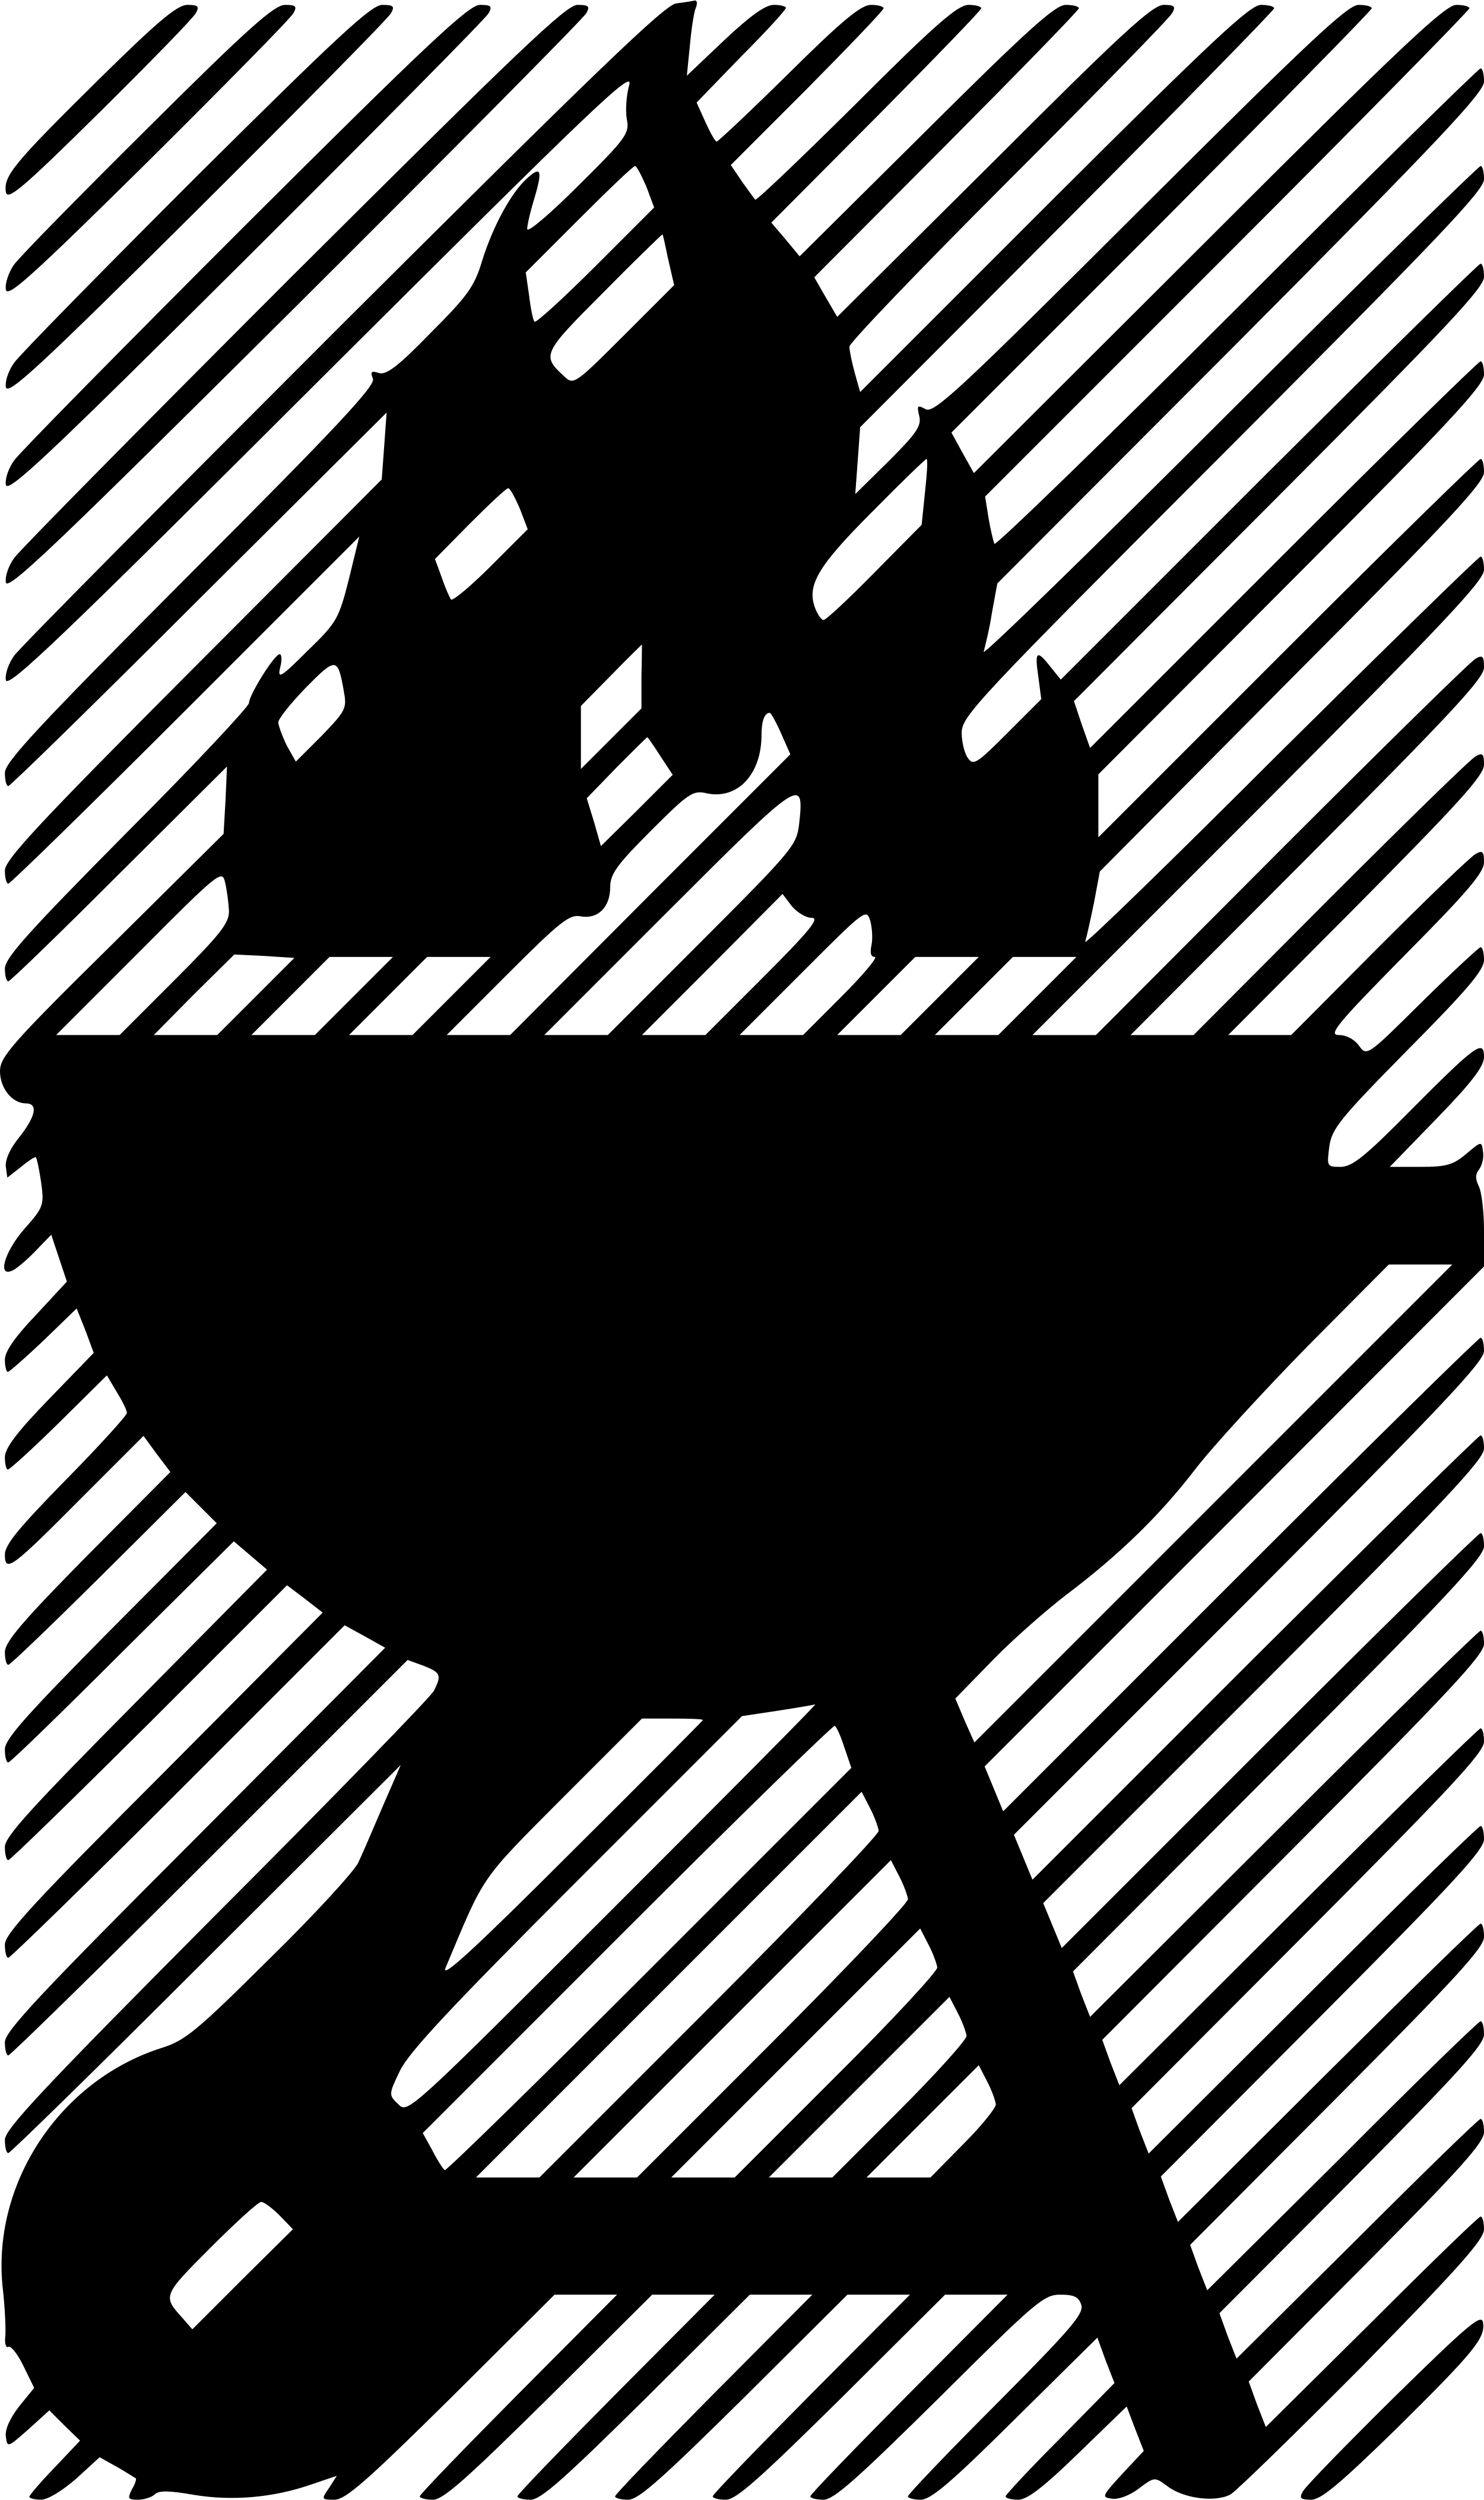 <?xml version="1.0" standalone="no"?>
<!DOCTYPE svg PUBLIC "-//W3C//DTD SVG 20010904//EN"
 "http://www.w3.org/TR/2001/REC-SVG-20010904/DTD/svg10.dtd">
<svg version="1.0" xmlns="http://www.w3.org/2000/svg"
 width="304pt" height="512pt" viewBox="0 0 304 512"
 preserveAspectRatio="xMidYMid meet">
<g transform="translate(0,512) scale(0.1,-0.1)"
fill="#000000" stroke="none">
<path d="M1385 5113 c-24 -4 -159 -134 -683 -656 -359 -359 -662 -664 -673
-680 -11 -15 -19 -37 -17 -50 4 -18 111 84 646 618 562 560 640 635 631 601
-6 -21 -8 -53 -5 -70 6 -29 -1 -39 -99 -136 -58 -58 -105 -98 -105 -89 0 9 7
38 15 64 17 57 13 66 -16 39 -32 -29 -69 -97 -91 -167 -16 -54 -30 -73 -106
-149 -66 -68 -91 -87 -106 -82 -15 5 -18 3 -12 -12 5 -14 -73 -98 -374 -399
-312 -313 -380 -386 -380 -408 0 -15 3 -27 7 -27 4 0 180 172 391 383 l384
382 -5 -69 -5 -68 -386 -387 c-317 -318 -386 -392 -386 -414 0 -15 3 -27 7
-27 4 0 168 160 363 355 l356 356 -21 -86 c-21 -83 -25 -90 -85 -148 -55 -55
-62 -59 -56 -34 4 15 3 27 -1 27 -11 0 -63 -84 -63 -100 0 -7 -112 -127 -250
-265 -200 -202 -250 -257 -250 -279 0 -14 3 -26 7 -26 4 0 106 99 227 220
l221 220 -3 -69 -4 -69 -229 -227 c-206 -203 -229 -230 -229 -259 0 -35 25
-66 53 -66 26 0 20 -27 -14 -70 -19 -23 -29 -47 -27 -60 l3 -22 27 21 c14 12
28 21 31 21 2 0 7 -23 11 -50 7 -49 5 -53 -34 -97 -42 -48 -57 -103 -22 -84 9
5 30 23 47 41 l30 31 16 -48 16 -48 -63 -68 c-43 -45 -64 -75 -64 -92 0 -14 3
-25 6 -25 3 0 36 29 74 65 l67 65 18 -45 17 -46 -91 -94 c-66 -68 -91 -101
-91 -120 0 -14 3 -25 6 -25 4 0 51 43 105 96 l98 97 20 -34 c12 -19 21 -38 21
-43 0 -5 -56 -67 -125 -137 -96 -98 -125 -133 -125 -153 0 -39 15 -27 159 118
l125 125 27 -37 28 -37 -170 -171 c-133 -135 -169 -177 -169 -198 0 -14 3 -26
7 -26 4 0 87 80 185 177 l178 177 32 -32 32 -32 -217 -218 c-173 -175 -217
-224 -217 -245 0 -15 3 -27 7 -27 4 0 109 102 234 227 l228 226 34 -29 34 -29
-268 -271 c-217 -219 -269 -276 -269 -297 0 -15 3 -27 7 -27 4 0 134 127 289
281 l282 282 37 -28 36 -28 -325 -327 c-266 -266 -326 -331 -326 -353 0 -15 3
-27 7 -27 4 0 161 153 348 340 l341 341 42 -23 41 -23 -389 -391 c-320 -320
-390 -395 -390 -417 0 -15 3 -27 7 -27 4 0 190 182 413 405 l405 405 33 -12
c35 -14 37 -19 21 -51 -6 -12 -206 -218 -445 -457 -357 -359 -434 -441 -434
-463 0 -15 3 -27 7 -27 4 0 187 179 406 398 l398 397 -37 -85 c-20 -47 -42
-98 -50 -115 -7 -16 -88 -105 -181 -196 -151 -150 -174 -169 -223 -184 -209
-67 -349 -280 -324 -495 4 -36 6 -78 5 -94 -2 -15 1 -26 6 -23 5 3 19 -14 31
-39 l22 -45 -31 -38 c-19 -25 -29 -47 -27 -62 3 -23 4 -22 46 15 l43 39 31
-31 32 -31 -52 -55 c-29 -30 -52 -57 -52 -60 0 -3 11 -6 24 -6 14 0 43 18 72
43 l48 44 36 -20 c19 -11 36 -22 38 -23 2 -1 -1 -12 -8 -23 -9 -19 -8 -21 13
-21 12 0 28 5 34 11 8 8 29 8 80 -1 78 -13 162 -6 240 21 l53 18 -16 -25 c-16
-23 -16 -24 11 -24 23 0 66 38 240 210 l211 210 64 0 64 0 -202 -203 c-111
-112 -202 -206 -202 -210 0 -4 12 -7 27 -7 21 0 69 43 238 210 l211 210 64 0
64 0 -202 -203 c-111 -112 -202 -206 -202 -210 0 -4 12 -7 27 -7 21 0 69 43
238 210 l211 210 64 0 64 0 -202 -203 c-111 -112 -202 -206 -202 -210 0 -4 12
-7 27 -7 21 0 69 43 238 210 l211 210 64 0 64 0 -202 -203 c-111 -112 -202
-206 -202 -210 0 -4 12 -7 27 -7 21 0 69 43 238 210 l211 210 64 0 64 0 -202
-203 c-111 -112 -202 -206 -202 -210 0 -4 12 -7 27 -7 21 0 69 43 238 210 197
196 213 210 247 210 29 0 38 -5 43 -21 6 -18 -23 -51 -174 -203 -100 -100
-181 -185 -181 -189 0 -4 12 -7 26 -7 21 0 63 36 194 166 l168 166 17 -47 18
-46 -111 -113 c-62 -62 -112 -116 -112 -119 0 -4 11 -7 26 -7 18 0 51 25 124
96 l98 95 17 -45 18 -46 -44 -47 c-42 -46 -43 -48 -21 -51 13 -2 37 7 55 21
32 24 32 24 58 5 34 -26 99 -34 130 -17 13 8 135 127 272 265 196 200 247 257
247 278 0 14 -3 26 -7 26 -4 0 -104 -97 -223 -216 l-217 -215 -18 46 -17 47
241 242 c194 195 241 248 241 269 0 15 -3 27 -7 27 -4 0 -118 -111 -253 -246
l-247 -245 -18 46 -17 47 271 272 c219 221 271 278 271 299 0 15 -3 27 -7 27
-4 0 -132 -124 -283 -276 l-277 -275 -18 46 -17 47 301 302 c245 246 301 307
301 329 0 15 -3 27 -7 27 -4 0 -145 -138 -314 -306 l-306 -305 -18 46 -17 47
331 332 c270 271 331 337 331 359 0 15 -3 27 -7 27 -4 0 -159 -151 -344 -336
l-336 -335 -18 46 -17 47 361 362 c296 297 361 367 361 389 0 15 -3 27 -7 27
-4 0 -172 -165 -374 -366 l-366 -365 -18 46 -17 47 391 392 c321 322 391 397
391 419 0 15 -3 27 -7 27 -4 0 -186 -178 -404 -396 l-396 -395 -18 46 -17 47
421 422 c347 347 421 427 421 449 0 15 -3 27 -7 27 -4 0 -199 -191 -433 -425
l-425 -425 -19 46 -19 46 452 452 c372 373 451 457 451 479 0 15 -3 27 -7 27
-4 0 -212 -205 -463 -455 l-455 -455 -19 46 -19 46 482 482 c397 398 481 487
481 509 0 15 -3 27 -7 27 -4 0 -226 -218 -493 -485 l-485 -485 -19 46 -19 46
512 512 511 512 0 73 c0 40 -5 81 -11 92 -7 15 -7 24 1 34 6 8 10 24 8 36 -3
22 -3 22 -34 -4 -27 -23 -41 -27 -94 -27 l-63 0 96 99 c72 74 97 107 97 126 0
37 -16 26 -150 -109 -94 -95 -120 -116 -144 -116 -28 0 -28 1 -23 41 5 37 21
57 161 199 122 123 156 163 156 184 0 14 -3 26 -7 26 -3 0 -57 -50 -120 -112
-112 -111 -113 -112 -129 -90 -9 13 -26 22 -41 22 -23 0 -6 21 135 164 128
129 162 169 162 190 0 22 -3 25 -17 17 -10 -5 -99 -91 -198 -190 l-180 -181
-64 0 -65 0 262 263 c213 215 262 269 262 291 0 22 -3 25 -17 17 -10 -5 -144
-136 -298 -290 l-280 -281 -65 0 -64 0 362 363 c299 300 362 368 362 390 0 23
-3 26 -17 18 -10 -5 -189 -181 -398 -390 l-380 -381 -65 0 -65 0 463 463 c381
382 462 468 462 490 0 15 -3 27 -7 27 -4 0 -189 -181 -412 -402 -222 -222
-401 -396 -398 -387 3 10 11 46 18 80 l12 64 393 396 c323 324 394 400 394
422 0 15 -3 27 -7 27 -4 0 -182 -174 -395 -387 l-388 -388 0 65 0 64 395 396
c325 325 395 401 395 423 0 15 -3 27 -7 27 -4 0 -186 -178 -404 -396 l-396
-396 -17 48 -16 48 420 421 c346 347 420 426 420 448 0 15 -3 27 -7 27 -4 0
-199 -192 -434 -426 l-426 -426 -21 26 c-28 36 -33 33 -25 -20 l6 -46 -69 -69
c-62 -62 -70 -68 -81 -52 -7 9 -13 33 -13 52 0 34 30 66 535 571 443 444 535
540 535 563 0 15 -3 27 -7 27 -4 0 -237 -228 -517 -507 -280 -280 -505 -499
-501 -488 3 11 12 47 17 80 l11 60 499 500 c412 414 498 506 498 528 0 15 -3
27 -7 27 -4 0 -229 -221 -499 -491 -270 -270 -494 -487 -497 -483 -2 5 -8 29
-12 53 l-7 44 496 496 c273 273 496 500 496 504 0 4 -12 7 -27 7 -22 0 -111
-83 -508 -480 l-480 -479 -23 41 -23 42 431 431 c236 237 430 434 430 438 0 4
-12 7 -27 7 -22 0 -101 -74 -447 -419 -370 -369 -423 -419 -440 -409 -17 9
-18 8 -13 -14 5 -20 -5 -35 -62 -92 l-69 -68 5 68 5 69 424 425 c233 234 424
429 424 433 0 4 -12 7 -27 7 -22 0 -98 -71 -424 -396 l-397 -397 -11 39 c-6
22 -11 46 -11 54 0 8 147 161 326 340 179 179 330 333 335 343 8 14 5 17 -17
17 -23 0 -85 -57 -348 -320 l-321 -319 -24 41 -23 40 271 272 c149 150 271
275 271 279 0 4 -12 7 -27 7 -21 0 -77 -50 -285 -257 l-260 -258 -29 35 -29
34 215 216 c118 119 215 219 215 223 0 4 -12 7 -26 7 -22 0 -69 -41 -230 -202
-112 -111 -205 -200 -207 -197 -2 2 -14 19 -27 37 l-23 34 157 157 c86 87 156
160 156 164 0 4 -12 7 -26 7 -20 0 -59 -32 -168 -140 -78 -77 -145 -140 -148
-140 -3 0 -13 18 -23 40 l-18 40 91 94 c51 51 92 96 92 100 0 3 -11 6 -25 6
-17 0 -48 -22 -101 -72 l-77 -73 6 60 c3 33 8 68 12 78 4 9 3 16 -1 16 -5 -1
-22 -4 -39 -6z m-61 -375 l16 -43 -119 -119 c-66 -66 -123 -118 -126 -115 -3
3 -8 27 -11 53 l-7 48 109 109 c60 60 111 109 115 109 3 0 13 -19 23 -42z m45
-150 l12 -52 -103 -103 c-98 -98 -103 -102 -121 -85 -48 44 -47 47 79 173 65
66 120 119 121 119 1 0 6 -23 12 -52z m526 -475 l-7 -68 -96 -97 c-53 -54
-100 -98 -105 -98 -4 0 -12 11 -17 24 -18 47 5 86 117 198 59 60 109 108 111
108 3 0 1 -30 -3 -67z m-830 -35 l16 -42 -75 -75 c-41 -41 -78 -72 -82 -69 -3
4 -12 24 -19 45 l-14 38 72 73 c39 39 74 72 78 72 4 0 14 -19 24 -42z m249
-344 l0 -65 -62 -62 -62 -62 0 65 0 64 62 63 c34 35 63 63 63 63 0 0 0 -30 -1
-66z m-610 -28 c7 -37 5 -41 -45 -93 l-53 -53 -18 32 c-9 18 -17 40 -18 48 0
8 26 40 57 72 61 62 65 62 77 -6z m896 -88 l19 -43 -287 -287 -287 -288 -65 0
-65 0 124 124 c110 110 128 124 151 119 35 -6 60 19 60 60 0 27 14 46 84 116
77 77 86 83 114 76 63 -13 112 39 112 120 0 28 6 45 17 45 2 0 13 -19 23 -42z
m-247 -47 l25 -38 -73 -73 -74 -73 -14 49 -15 49 61 63 c34 34 62 62 63 62 1
0 13 -17 27 -39z m284 -139 c-5 -43 -13 -53 -198 -238 l-194 -194 -65 0 -65 0
255 255 c272 272 278 276 267 177z m-1168 -177 c1 -25 -16 -47 -111 -142
l-113 -113 -65 0 -65 0 170 170 c164 165 170 169 176 143 4 -16 7 -41 8 -58z
m1194 -15 c17 0 -5 -27 -98 -120 l-120 -120 -65 0 -65 0 144 144 144 145 19
-25 c11 -13 29 -24 41 -24z m122 -57 c-3 -15 -1 -23 7 -23 7 0 -23 -36 -67
-80 l-80 -80 -65 0 -65 0 130 130 c128 128 130 130 138 103 4 -16 5 -38 2 -50z
m-1261 -104 l-79 -79 -65 0 -65 0 82 83 83 82 61 -3 62 -4 -79 -79z m201 1
l-80 -80 -65 0 -65 0 80 80 80 80 65 0 65 0 -80 -80z m200 0 l-80 -80 -65 0
-65 0 80 80 80 80 65 0 65 0 -80 -80z m1000 0 l-80 -80 -65 0 -65 0 80 80 80
80 65 0 65 0 -80 -80z m200 0 l-80 -80 -65 0 -65 0 80 80 80 80 65 0 65 0 -80
-80z m360 -1040 l-489 -489 -20 45 -19 45 79 81 c43 44 111 103 149 132 106
80 190 161 263 256 36 47 140 160 231 253 l166 167 65 0 65 0 -490 -490z
m-1230 -830 c-416 -416 -420 -420 -439 -400 -20 19 -20 20 3 68 18 38 102 128
362 388 l339 339 73 11 c39 6 74 12 77 13 3 0 -184 -188 -415 -419z m185 387
c0 -1 -122 -124 -271 -272 -200 -200 -267 -261 -256 -235 81 193 68 175 240
348 l162 162 62 0 c35 0 63 -1 63 -3z m290 -57 l14 -41 -414 -414 c-228 -228
-416 -412 -419 -410 -3 2 -15 20 -25 40 l-20 36 419 419 c230 230 422 417 425
415 4 -2 13 -23 20 -45z m70 -170 c0 -8 -156 -171 -347 -362 l-348 -348 -65 0
-65 0 395 395 395 395 17 -33 c9 -17 17 -39 18 -47z m60 -140 c0 -8 -125 -140
-277 -292 l-278 -278 -65 0 -65 0 325 325 325 325 17 -33 c9 -17 17 -39 18
-47z m60 -140 c0 -8 -93 -109 -208 -223 l-207 -207 -65 0 -65 0 255 255 255
255 17 -33 c9 -17 17 -39 18 -47z m60 -140 c0 -8 -62 -77 -137 -152 l-138
-138 -65 0 -65 0 185 185 185 185 17 -33 c9 -17 17 -39 18 -47z m60 -140 c0
-8 -30 -45 -67 -82 l-67 -68 -66 0 -65 0 115 115 115 115 17 -33 c9 -17 17
-39 18 -47z m-1467 -228 l27 -28 -103 -102 -103 -103 -20 23 c-41 45 -41 46
57 144 52 52 98 94 104 94 6 0 23 -13 38 -28z"/>
<path d="M203 4958 c-174 -172 -196 -198 -191 -231 3 -19 32 5 192 163 103
102 192 193 197 203 8 14 5 17 -17 17 -21 0 -60 -33 -181 -152z"/>
<path d="M303 4858 c-140 -139 -264 -265 -275 -281 -10 -15 -18 -37 -16 -50 3
-18 49 23 292 263 158 157 292 293 297 303 8 14 5 17 -17 17 -22 0 -75 -47
-281 -252z"/>
<path d="M402 4758 c-194 -194 -362 -365 -373 -381 -11 -15 -19 -37 -17 -50 4
-18 67 40 392 363 213 212 392 393 397 403 8 14 5 17 -18 17 -22 0 -89 -62
-381 -352z"/>
<path d="M502 4658 c-249 -249 -462 -465 -473 -481 -11 -15 -19 -37 -17 -50 4
-18 84 57 492 463 268 267 492 493 497 503 8 14 5 17 -18 17 -22 0 -104 -76
-481 -452z"/>
<path d="M602 4558 c-304 -304 -562 -565 -573 -581 -11 -15 -19 -37 -17 -50 4
-18 101 75 592 563 323 322 592 593 597 603 8 14 5 17 -18 17 -23 0 -118 -91
-581 -552z"/>
<path d="M2856 210 c-97 -96 -182 -183 -187 -193 -8 -14 -5 -17 17 -17 20 0
58 32 171 142 163 161 186 189 181 221 -3 19 -30 -4 -182 -153z"/>
</g>
</svg>
